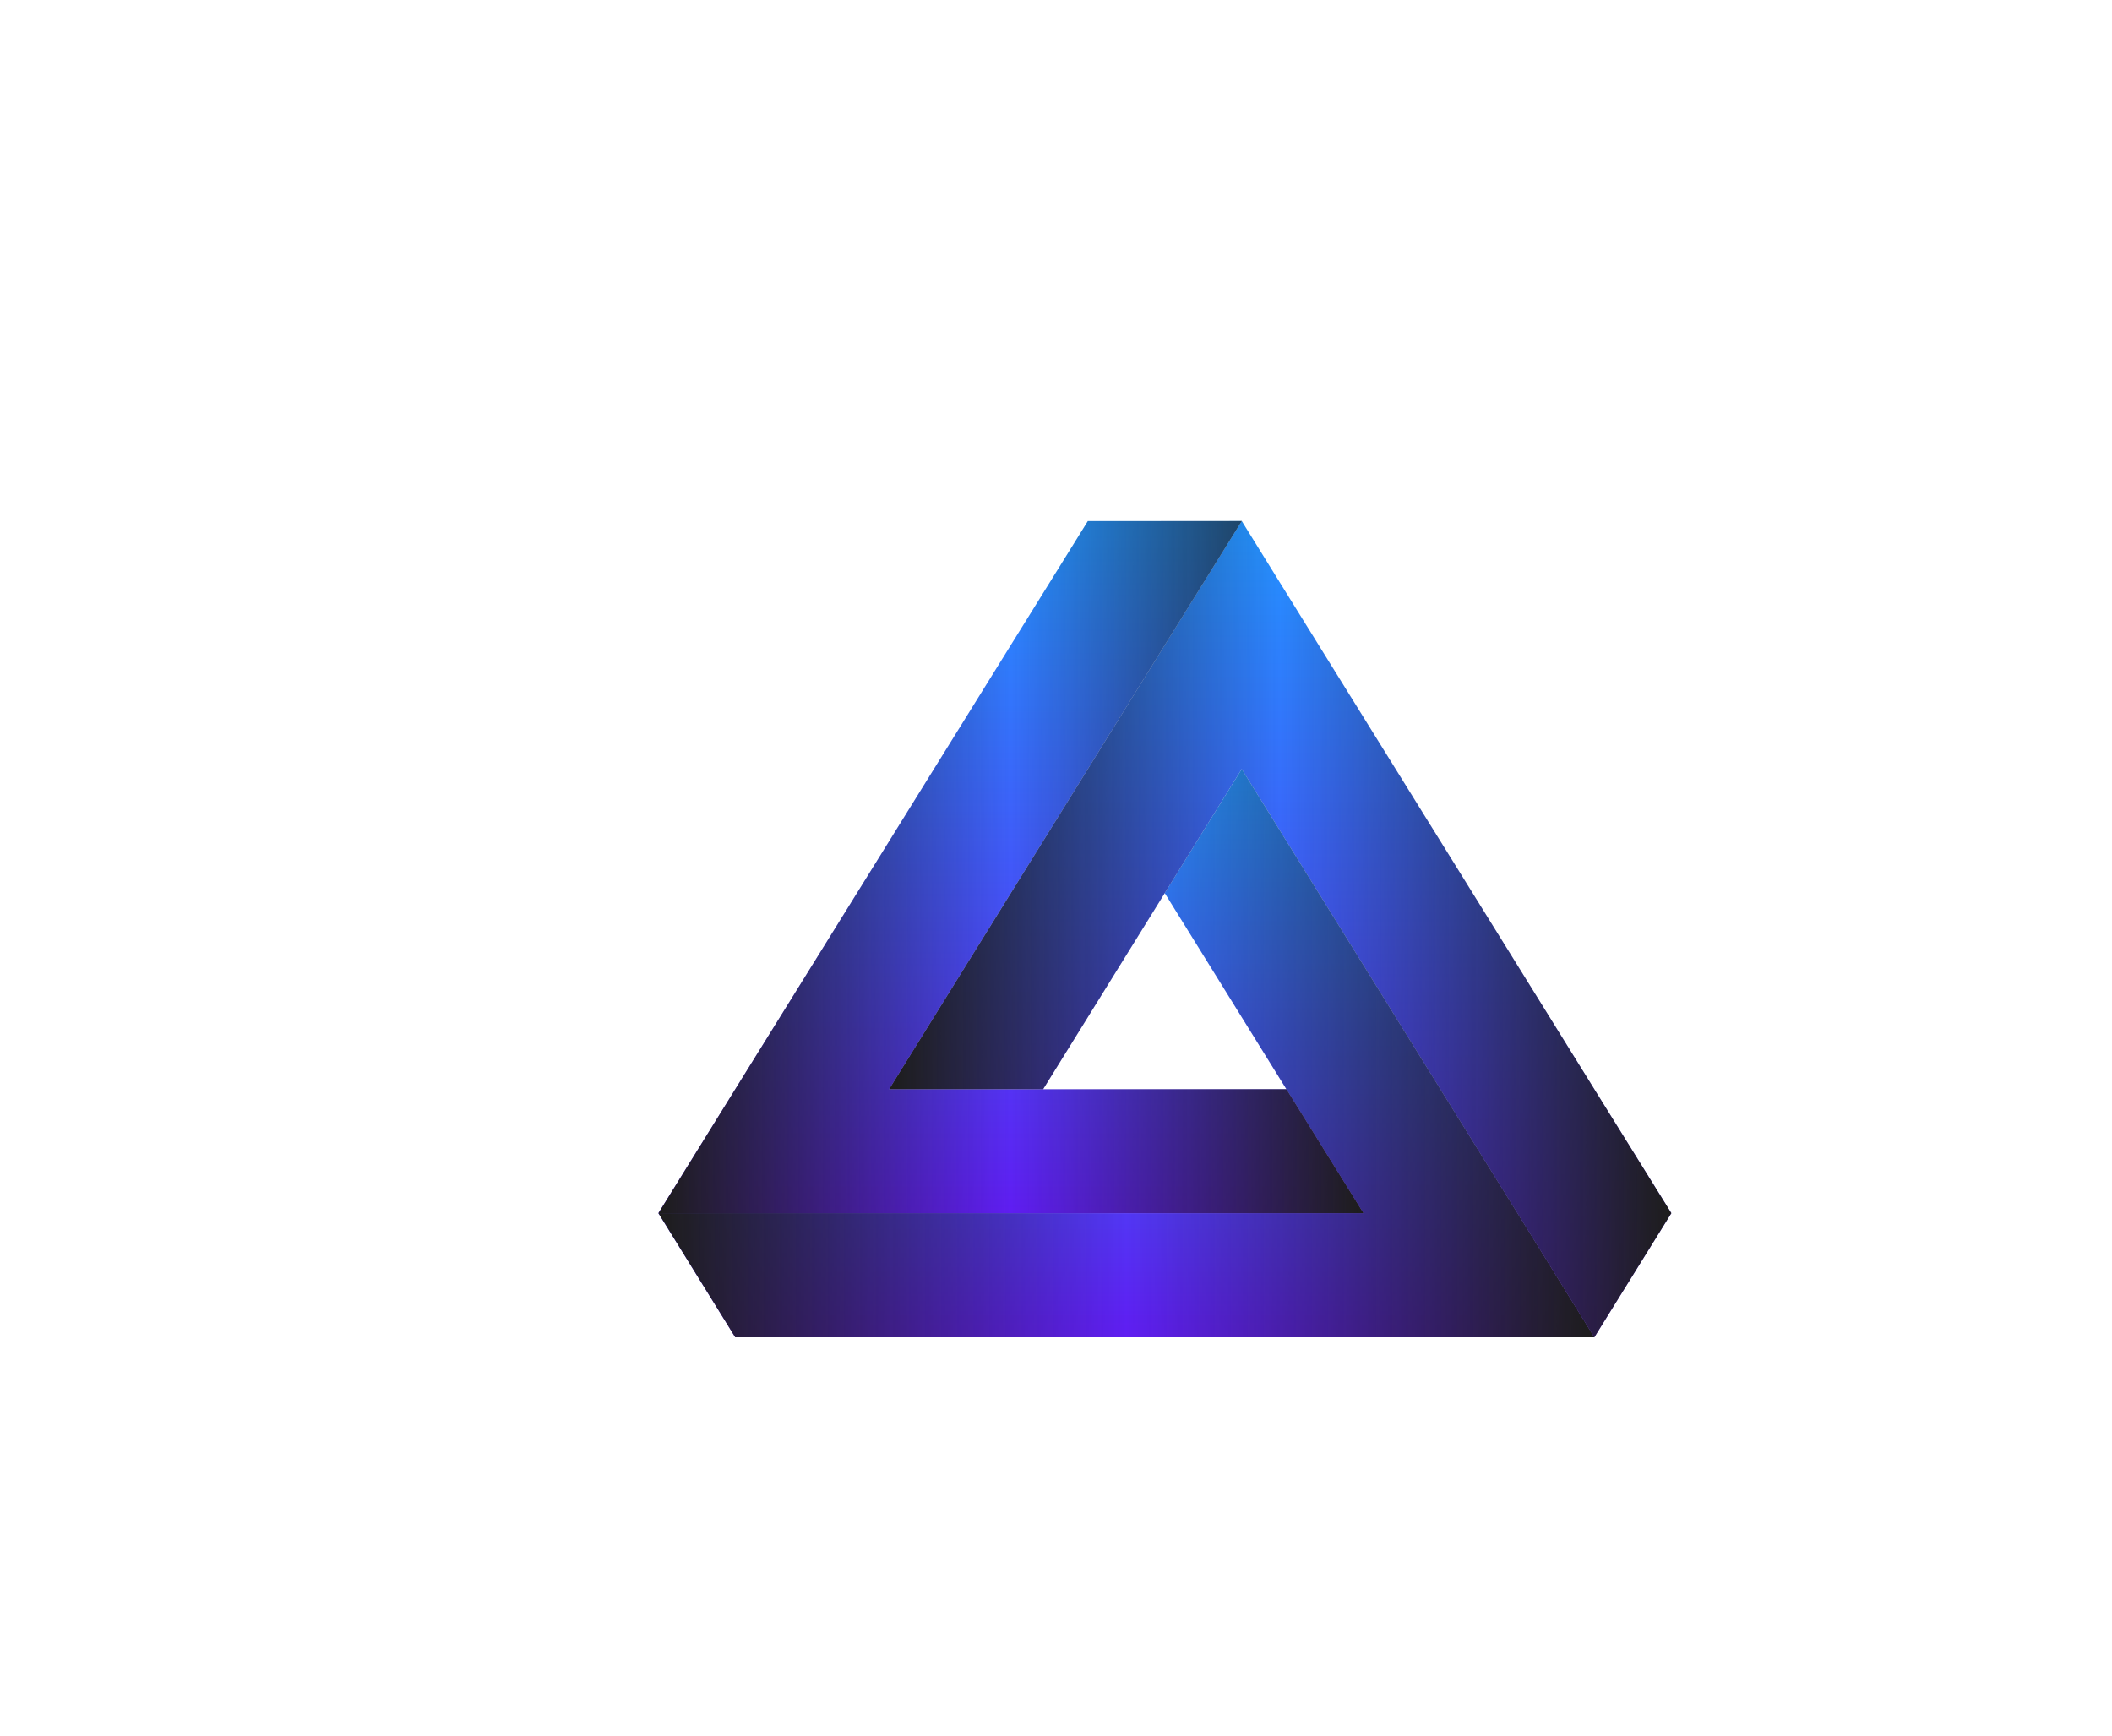 <?xml version="1.0" encoding="utf-8"?>
<!-- Generator: Adobe Illustrator 16.0.0, SVG Export Plug-In . SVG Version: 6.00 Build 0)  -->
<!DOCTYPE svg PUBLIC "-//W3C//DTD SVG 1.1//EN" "http://www.w3.org/Graphics/SVG/1.1/DTD/svg11.dtd">
<svg version="1.1" id="Ebene_1" xmlns="http://www.w3.org/2000/svg" xmlns:xlink="http://www.w3.org/1999/xlink" x="0px" y="0px"
	 width="38.779px" height="31.873px" viewBox="0 0 38.779 31.873" enable-background="new 0 0 38.779 31.873" xml:space="preserve">
<g id="Hero_2_" transform="translate(-775.432 -344.49)" display="none">
	
		<linearGradient id="Exclusion_1_1_" gradientUnits="userSpaceOnUse" x1="752.881" y1="398.094" x2="752.881" y2="397.504" gradientTransform="matrix(38.78 0 0 -31.873 -28405.877 13037.382)">
		<stop  offset="0" style="stop-color:#2393FF"/>
		<stop  offset="1" style="stop-color:#5F1DF2"/>
	</linearGradient>
	<path id="Exclusion_1_2_" display="inline" fill="url(#Exclusion_1_1_)" d="M802.301,367.78H779.43l11.437-18.798L802.301,367.78
		L802.301,367.78L802.301,367.78z M790.867,353.523l-6.965,11.757h13.931L790.867,353.523z"/>
</g>
<g>
	<linearGradient id="SVGID_1_" gradientUnits="userSpaceOnUse" x1="23.506" y1="9.568" x2="23.506" y2="24.555">
		<stop  offset="0" style="stop-color:#2393FF"/>
		<stop  offset="1" style="stop-color:#5F1DF2"/>
	</linearGradient>
	<polyline fill="url(#SVGID_1_)" points="30.687,22.276 29.273,20.001 24.212,11.845 22.8,9.568 21.386,11.845 19.974,14.122 
		16.325,20.001 19.152,20.001 21.386,16.399 22.8,14.122 26.447,20.001 27.861,22.276 29.273,24.555 	"/>
	<linearGradient id="SVGID_2_" gradientUnits="userSpaceOnUse" x1="20.681" y1="14.122" x2="20.681" y2="24.555">
		<stop  offset="0" style="stop-color:#2393FF"/>
		<stop  offset="1" style="stop-color:#5F1DF2"/>
	</linearGradient>
	<polyline fill="url(#SVGID_2_)" points="13.5,24.555 16.325,24.555 26.447,24.555 29.273,24.555 27.861,22.276 26.447,20.001 
		22.8,14.122 21.386,16.399 23.62,20.001 25.034,22.276 17.739,22.276 14.912,22.276 12.089,22.276 	"/>
	<linearGradient id="SVGID_3_" gradientUnits="userSpaceOnUse" x1="18.561" y1="9.568" x2="18.561" y2="22.277">
		<stop  offset="0" style="stop-color:#2393FF"/>
		<stop  offset="1" style="stop-color:#5F1DF2"/>
	</linearGradient>
	<polyline fill="url(#SVGID_3_)" points="19.974,9.569 18.56,11.845 13.5,20.001 12.089,22.276 14.912,22.276 17.739,22.276 
		25.034,22.276 23.62,20.001 19.152,20.001 16.325,20.001 19.974,14.122 21.386,11.845 22.8,9.568 	"/>
</g>
<g>
	<linearGradient id="SVGID_4_" gradientUnits="userSpaceOnUse" x1="16.326" y1="17.061" x2="30.688" y2="17.061">
		<stop  offset="0" style="stop-color:#1D1D1B"/>
		<stop  offset="0.5" style="stop-color:#1D1D1B;stop-opacity:0"/>
		<stop  offset="1" style="stop-color:#1D1D1B"/>
	</linearGradient>
	<polyline fill="url(#SVGID_4_)" points="30.688,22.276 29.274,20 24.214,11.845 22.802,9.567 21.388,11.845 19.974,14.122 
		16.326,20 19.153,20 21.388,16.398 22.802,14.122 26.448,20 27.863,22.276 29.274,24.555 	"/>
	<linearGradient id="SVGID_5_" gradientUnits="userSpaceOnUse" x1="12.09" y1="19.339" x2="29.274" y2="19.339">
		<stop  offset="0" style="stop-color:#1D1D1B"/>
		<stop  offset="0.5" style="stop-color:#1D1D1B;stop-opacity:0"/>
		<stop  offset="1" style="stop-color:#1D1D1B"/>
	</linearGradient>
	<polyline fill="url(#SVGID_5_)" points="13.5,24.555 16.326,24.555 26.448,24.555 29.274,24.555 27.863,22.276 26.448,20 
		22.802,14.122 21.388,16.398 23.622,20 25.036,22.276 17.74,22.276 14.913,22.276 12.09,22.276 	"/>
	<linearGradient id="SVGID_6_" gradientUnits="userSpaceOnUse" x1="12.09" y1="15.922" x2="25.036" y2="15.922">
		<stop  offset="0" style="stop-color:#1D1D1B"/>
		<stop  offset="0.5" style="stop-color:#1D1D1B;stop-opacity:0"/>
		<stop  offset="1" style="stop-color:#1D1D1B"/>
	</linearGradient>
	<polyline fill="url(#SVGID_6_)" points="19.974,9.569 18.562,11.845 13.5,20 12.09,22.276 14.913,22.276 17.74,22.276 
		25.036,22.276 23.622,20 19.153,20 16.326,20 19.974,14.122 21.388,11.845 22.802,9.567 	"/>
</g>
</svg>
